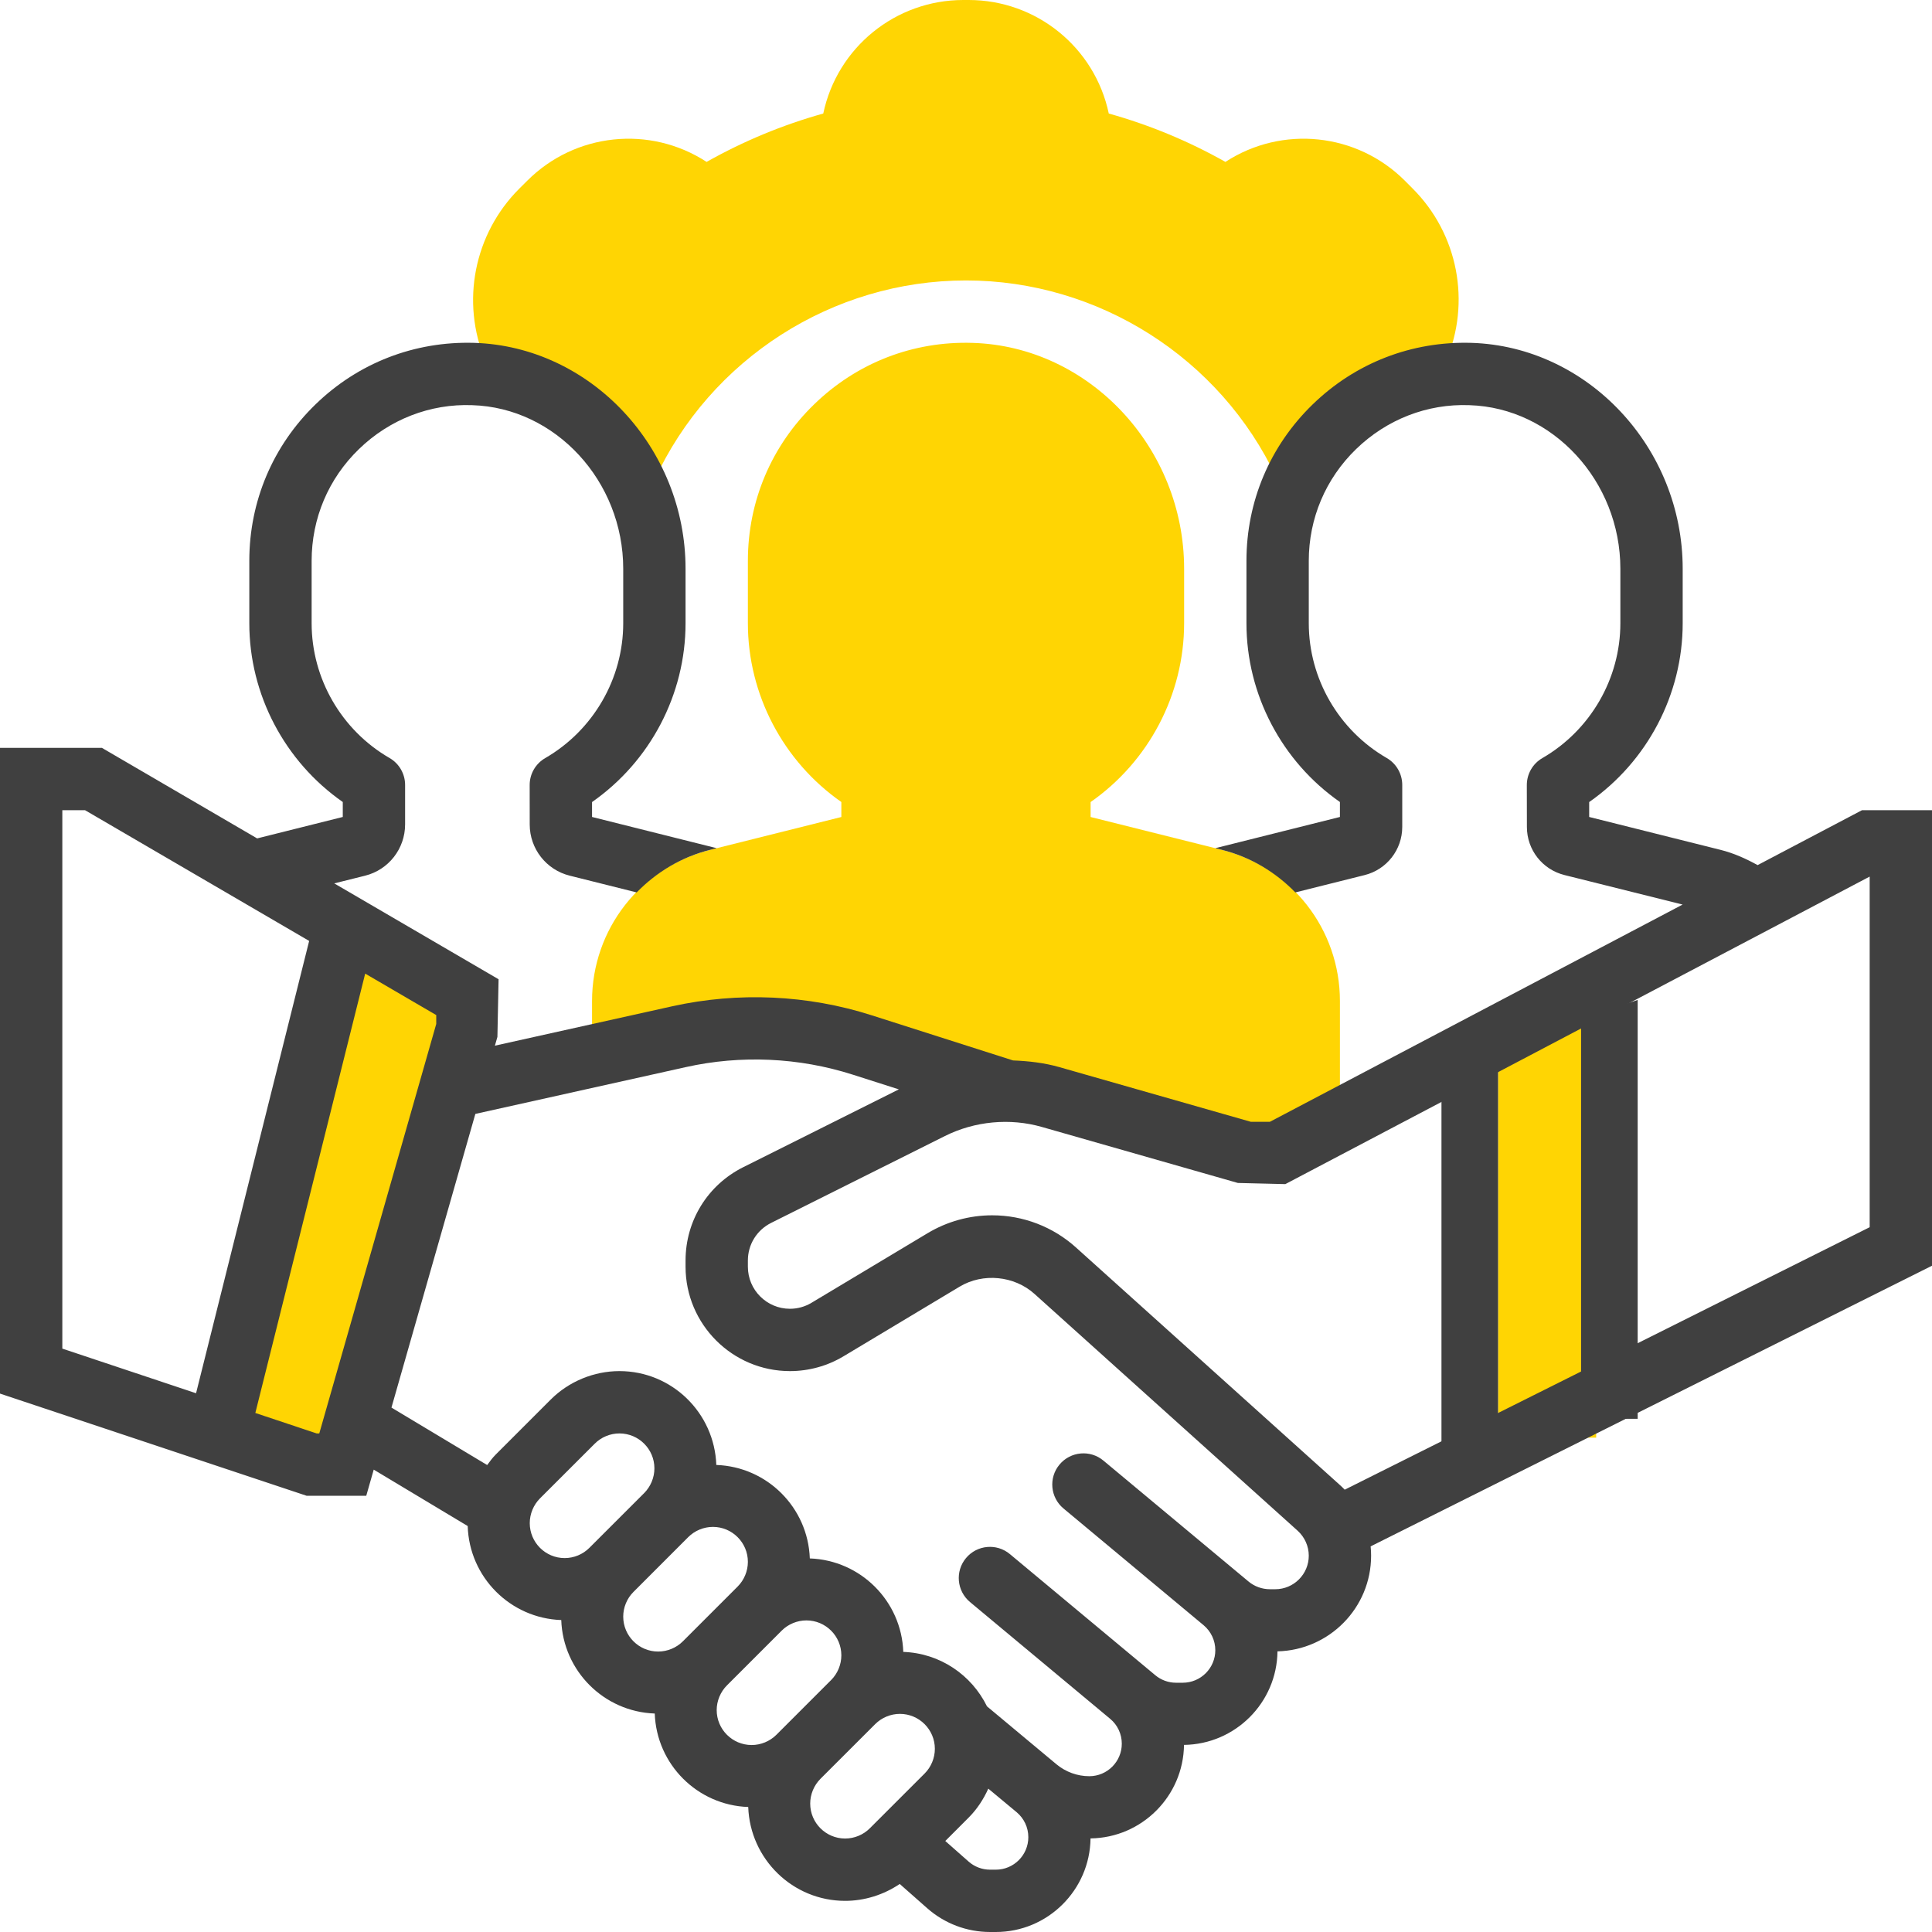 <svg viewBox="0 0 50 50" fill="none" xmlns="http://www.w3.org/2000/svg">
<g clip-path="url(#clip0)">
<path d="M33.32 12.971C33.899 11.253 35.415 9.972 37.261 9.727L37.423 9.347C38.075 7.821 37.733 6.052 36.559 4.879L36.356 4.675C35.117 3.437 33.181 3.235 31.714 4.19C30.758 3.651 29.746 3.232 28.695 2.938C28.333 1.225 26.821 0 25.07 0H24.93C23.18 0 21.668 1.225 21.306 2.938C20.255 3.232 19.243 3.651 18.287 4.19C16.82 3.235 14.884 3.437 13.646 4.676L13.436 4.885C12.267 6.055 11.921 7.815 12.561 9.34L12.72 9.719C14.571 9.966 16.058 11.311 16.652 13.047L16.936 12.428C18.38 9.287 21.545 7.258 25 7.258C28.424 7.258 31.578 9.261 33.035 12.363L33.32 12.971Z" fill="#FFD503"/>
<path d="M11.816 25.879L9.18 24.561L6.104 37.012L8.447 37.5L11.816 25.879Z" fill="#FFD503"/>
<path d="M31.622 21.994L28.225 21.144V20.757C29.728 19.708 30.645 17.975 30.645 16.129V14.72C30.645 11.587 28.19 8.965 25.173 8.874C23.627 8.824 22.174 9.392 21.069 10.465C19.963 11.537 19.355 12.976 19.355 14.516V16.129C19.355 17.975 20.271 19.707 21.774 20.756V21.144L18.377 21.994C16.579 22.443 15.322 24.052 15.322 25.906V27.33L17.573 26.83C18.221 26.686 18.884 26.613 19.547 26.613C20.488 26.613 21.424 26.759 22.32 27.046L26.012 28.226C26.41 28.226 26.807 28.282 27.19 28.391L32.258 29.839H33.064L34.677 28.99V25.906C34.677 24.052 33.421 22.443 31.622 21.994Z" fill="#FFD503"/>
<path d="M38.77 37.207V26.855L41.309 26.367V37.207H38.77Z" fill="#FFD503"/>
<path d="M50 20.968H48.188L45.487 22.389C45.183 22.221 44.867 22.079 44.526 21.994L41.128 21.143V20.757C42.631 19.708 43.548 17.975 43.548 16.129V14.72C43.548 11.587 41.094 8.965 38.077 8.873C36.533 8.828 35.078 9.392 33.973 10.465C32.867 11.537 32.258 12.976 32.258 14.516V16.129C32.258 17.975 33.174 19.707 34.677 20.756V21.143L31.452 21.951L31.622 21.994C32.37 22.18 33.014 22.575 33.523 23.096L35.317 22.647C35.889 22.504 36.29 21.99 36.29 21.401V20.315C36.29 20.027 36.137 19.761 35.888 19.617C34.644 18.898 33.871 17.561 33.871 16.129V14.516C33.871 13.416 34.306 12.388 35.096 11.622C35.886 10.857 36.933 10.444 38.028 10.486C40.182 10.551 41.935 12.45 41.935 14.72V16.129C41.935 17.561 41.162 18.898 39.917 19.619C39.667 19.763 39.514 20.029 39.514 20.318L39.516 21.403C39.516 21.992 39.917 22.504 40.488 22.646L43.546 23.41L32.865 29.032H32.371L27.413 27.616C27.023 27.505 26.621 27.46 26.217 27.444L22.566 26.278C20.902 25.744 19.102 25.665 17.399 26.042L12.808 27.062L12.873 26.834L12.903 25.343L8.65 22.862L9.448 22.663C10.057 22.511 10.484 21.964 10.484 21.336V20.315C10.484 20.027 10.331 19.761 10.081 19.617C8.837 18.898 8.065 17.561 8.065 16.129V14.516C8.065 13.416 8.499 12.388 9.29 11.622C10.079 10.857 11.129 10.444 12.222 10.486C14.376 10.551 16.129 12.45 16.129 14.72V16.129C16.129 17.561 15.356 18.898 14.111 19.619C13.861 19.763 13.707 20.029 13.708 20.318L13.709 21.339C13.71 21.965 14.136 22.511 14.744 22.662L16.477 23.096C16.986 22.575 17.631 22.18 18.378 21.994L18.548 21.951L15.322 21.143V20.757C16.825 19.708 17.742 17.975 17.742 16.129V14.72C17.742 11.587 15.287 8.965 12.27 8.873C10.726 8.828 9.271 9.392 8.166 10.465C7.06 11.537 6.452 12.976 6.452 14.516V16.129C6.452 17.975 7.368 19.707 8.871 20.756V21.143L6.655 21.698L2.638 19.355H0V36.066L7.934 38.71H9.479L9.672 38.034L12.104 39.494C12.144 40.816 13.204 41.88 14.525 41.927C14.572 43.242 15.629 44.3 16.945 44.346C16.991 45.662 18.048 46.719 19.364 46.765C19.412 48.112 20.515 49.194 21.872 49.194C22.376 49.194 22.87 49.037 23.285 48.757L24 49.388C24.448 49.782 25.024 50 25.623 50H25.772C27.114 50 28.206 48.915 28.223 47.578C29.55 47.561 30.625 46.486 30.642 45.158C31.97 45.141 33.046 44.065 33.061 42.737C34.402 42.705 35.484 41.61 35.484 40.262C35.484 40.181 35.48 40.101 35.472 40.02L50 32.757V20.968ZM1.613 20.968H2.201L8.001 24.351L5.074 36.057L1.613 34.902V20.968ZM8.195 37.097L6.608 36.568L9.451 25.197L11.29 26.27V26.5L8.263 37.097H8.195ZM13.71 39.419C13.71 39.181 13.806 38.948 13.974 38.779L15.392 37.362C15.56 37.193 15.793 37.097 16.031 37.097C16.53 37.097 16.936 37.502 16.936 38.001C16.936 38.239 16.839 38.472 16.671 38.641L15.253 40.058C15.085 40.227 14.852 40.323 14.614 40.323C14.115 40.323 13.71 39.917 13.71 39.419ZM16.129 41.838C16.129 41.6 16.225 41.367 16.394 41.199L17.811 39.781C17.98 39.612 18.213 39.516 18.451 39.516C18.949 39.516 19.355 39.922 19.355 40.42C19.355 40.658 19.259 40.891 19.09 41.06L17.673 42.477C17.504 42.646 17.271 42.742 17.033 42.742C16.535 42.742 16.129 42.337 16.129 41.838ZM18.548 44.257C18.548 44.02 18.645 43.786 18.813 43.618L20.231 42.2C20.399 42.032 20.632 41.936 20.87 41.936C21.369 41.936 21.774 42.341 21.774 42.84C21.774 43.078 21.678 43.311 21.51 43.479L20.092 44.897C19.923 45.065 19.69 45.161 19.453 45.161C18.954 45.161 18.548 44.756 18.548 44.257ZM21.872 47.581C21.373 47.581 20.968 47.175 20.968 46.677C20.968 46.439 21.064 46.206 21.232 46.037L22.65 44.62C22.819 44.451 23.052 44.355 23.289 44.355C23.788 44.355 24.194 44.761 24.194 45.259C24.194 45.497 24.098 45.73 23.929 45.899L22.511 47.316C22.343 47.485 22.11 47.581 21.872 47.581ZM25.772 48.387H25.623C25.417 48.387 25.22 48.312 25.067 48.177L24.464 47.645L25.069 47.039C25.285 46.823 25.453 46.566 25.577 46.29L26.311 46.9C26.502 47.06 26.613 47.295 26.613 47.546C26.613 48.01 26.236 48.387 25.772 48.387ZM33.004 41.129H32.864C32.662 41.129 32.464 41.057 32.31 40.928L28.556 37.8C28.214 37.514 27.705 37.561 27.42 37.903C27.134 38.245 27.181 38.754 27.523 39.039L31.15 42.061C31.341 42.221 31.452 42.457 31.452 42.708C31.452 43.171 31.074 43.549 30.61 43.549H30.434C30.239 43.549 30.047 43.479 29.897 43.353L26.136 40.22C25.794 39.934 25.285 39.981 25 40.323C24.714 40.665 24.761 41.174 25.103 41.46L28.73 44.482C28.922 44.641 29.032 44.876 29.032 45.127C29.032 45.591 28.655 45.968 28.191 45.968C27.882 45.968 27.58 45.858 27.343 45.661L25.543 44.16C25.146 43.35 24.331 42.785 23.377 42.751C23.331 41.436 22.273 40.378 20.958 40.332C20.911 39.016 19.854 37.959 18.538 37.913C18.491 36.566 17.389 35.484 16.031 35.484C15.369 35.484 14.72 35.753 14.252 36.221L12.834 37.639C12.749 37.723 12.679 37.819 12.608 37.915L10.131 36.428L12.302 28.828L17.747 27.617C19.175 27.298 20.681 27.367 22.073 27.813L23.262 28.193L19.234 30.207C18.314 30.668 17.742 31.593 17.742 32.623V32.782C17.742 34.272 18.954 35.484 20.444 35.484C20.933 35.484 21.415 35.351 21.833 35.099L24.836 33.298C25.439 32.936 26.249 33.016 26.77 33.484L33.584 39.616C33.766 39.782 33.871 40.016 33.871 40.262C33.871 40.74 33.482 41.129 33.004 41.129ZM48.387 31.76L34.801 38.553C34.757 38.507 34.711 38.462 34.662 38.419L27.849 32.287C27.252 31.748 26.481 31.452 25.677 31.452C25.089 31.452 24.511 31.612 24.006 31.915L21.002 33.716C20.833 33.818 20.64 33.871 20.444 33.871C19.843 33.871 19.355 33.383 19.355 32.782V32.623C19.355 32.207 19.586 31.835 19.956 31.649L24.455 29.4C25.225 29.015 26.139 28.928 26.968 29.167L32.036 30.615L33.264 30.645L48.387 22.686V31.76Z" fill="#404040"/>
<path d="M37.305 37.891V27.539L38.77 27.051V37.891H37.305Z" fill="#404040"/>
<path d="M40.918 36.719V26.367L42.383 25.879V36.719H40.918Z" fill="#404040"/>
</g>
<defs>
<clipPath id="clip0">
<rect width="50" height="50" fill="white"/>
</clipPath>
</defs>
</svg>
